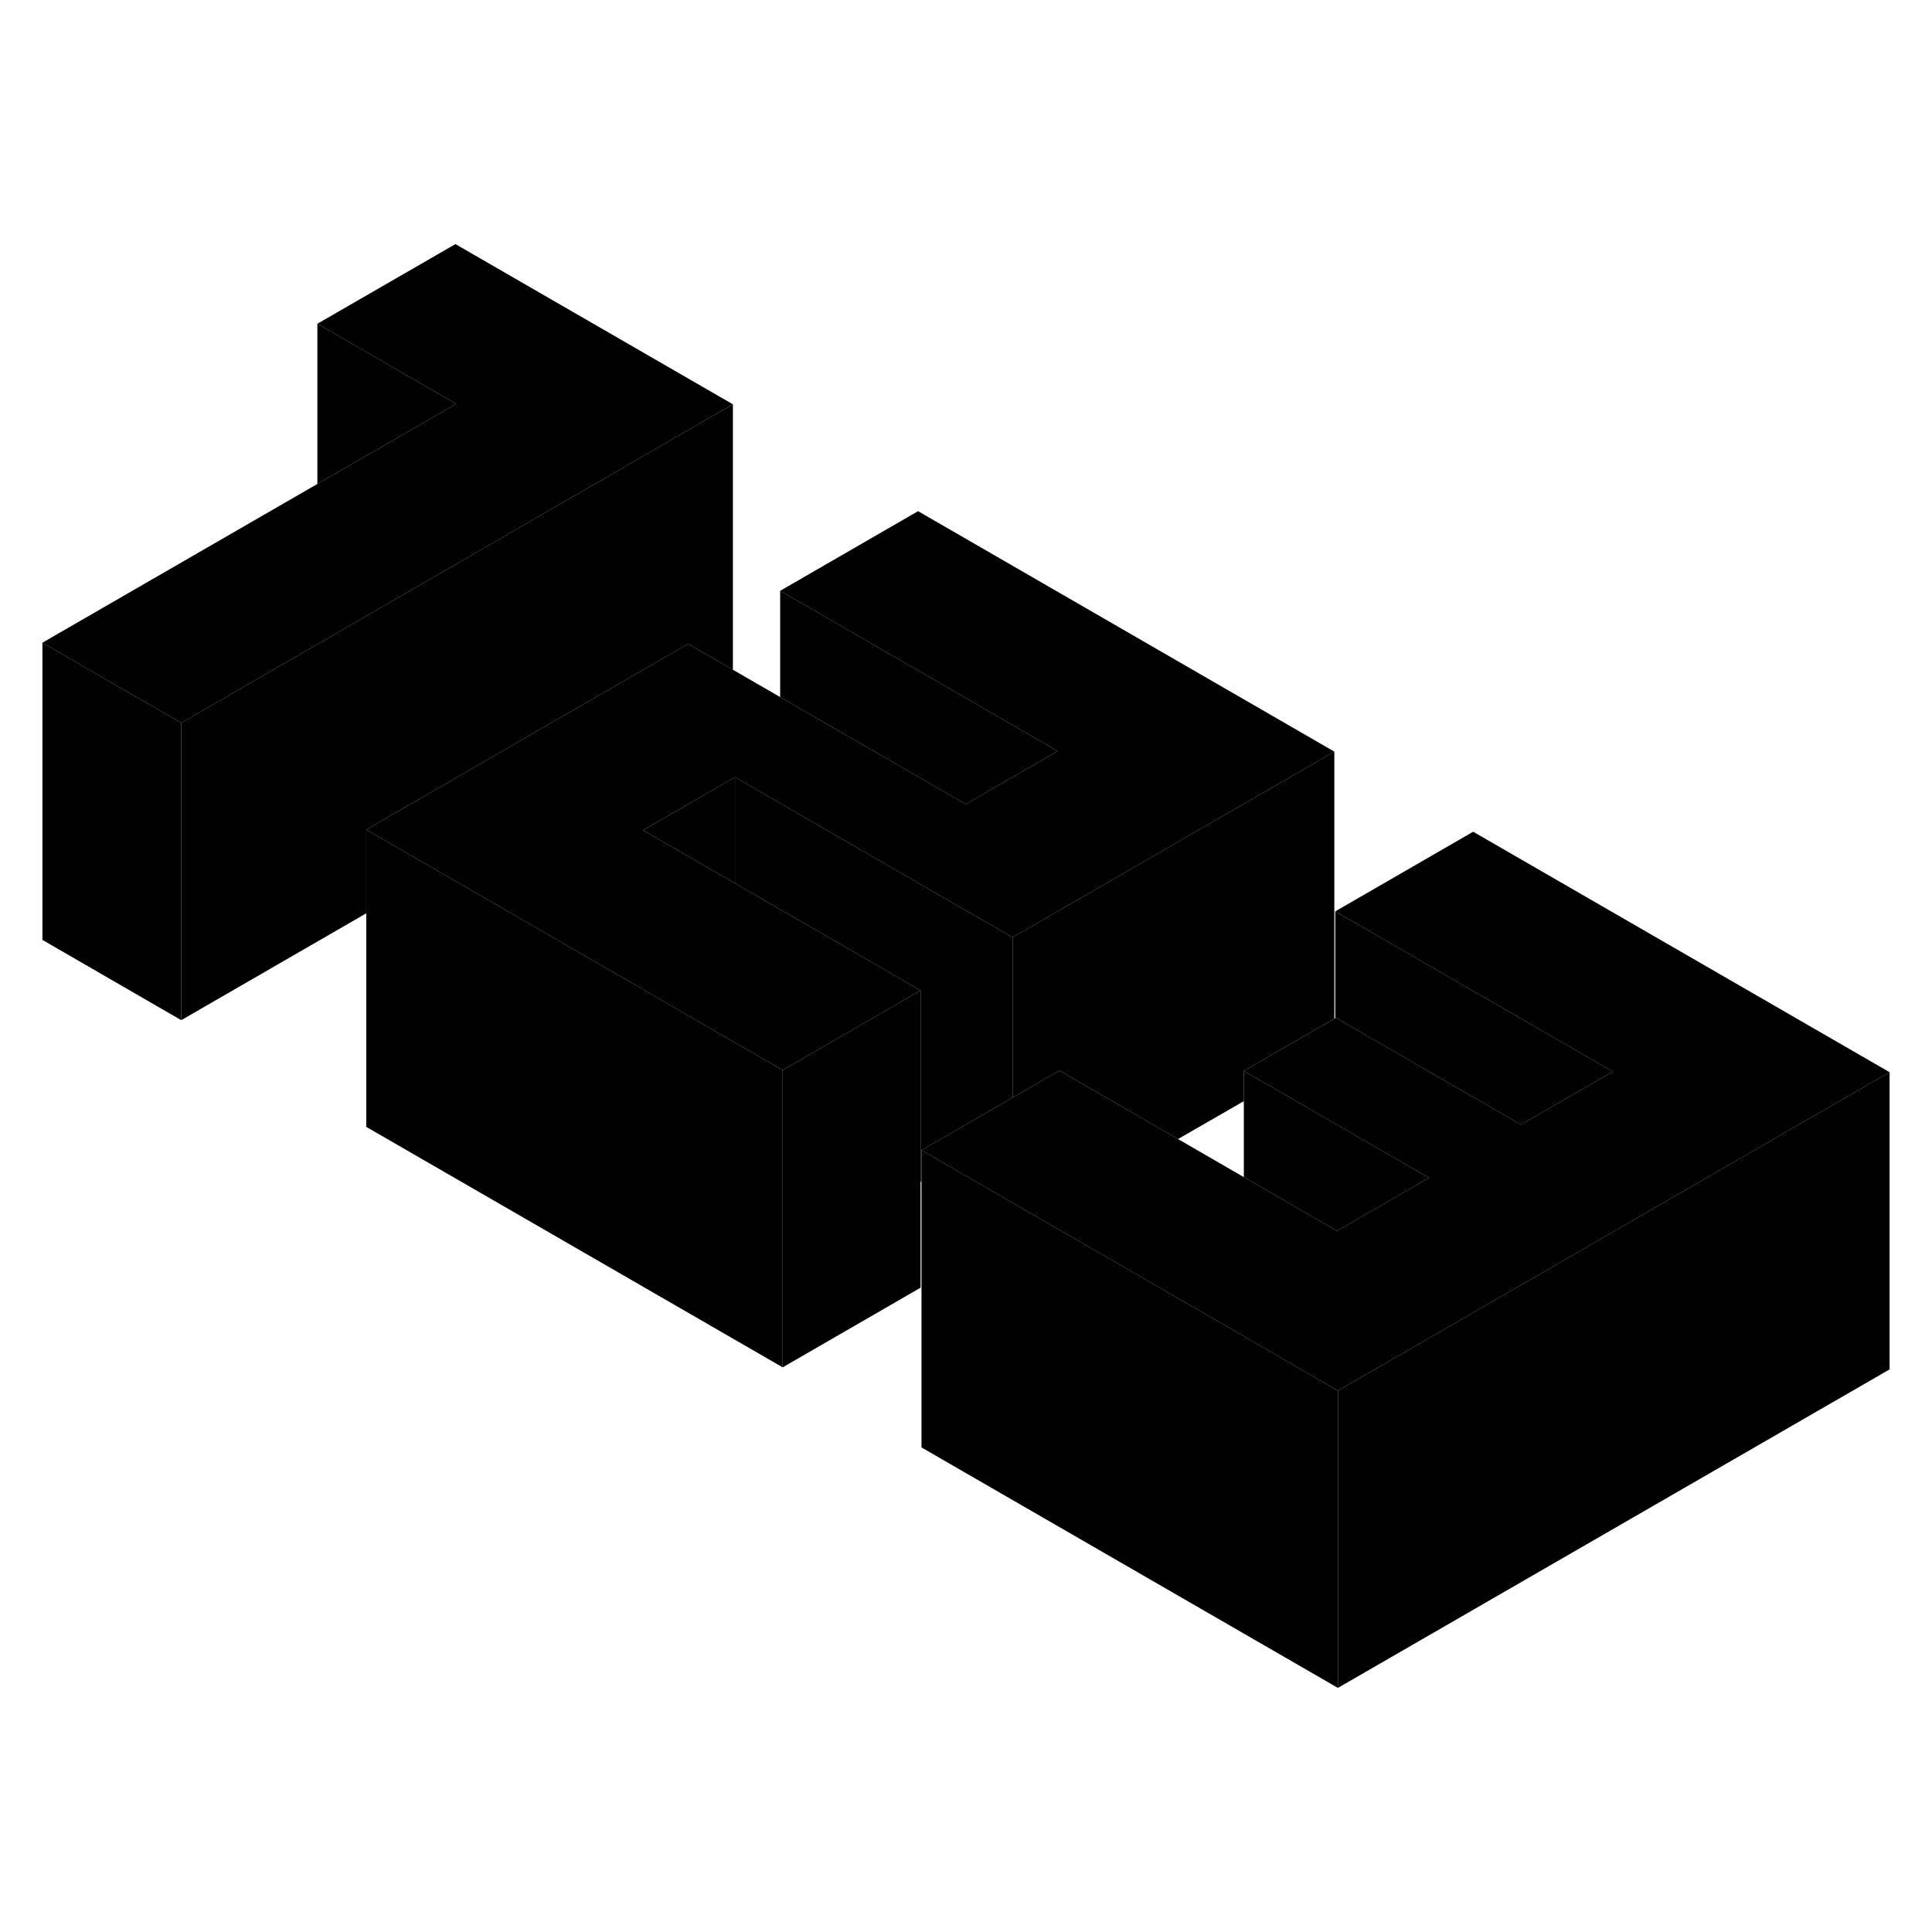 <svg width="24" height="24" viewBox="0 0 130 102" xmlns="http://www.w3.org/2000/svg" stroke-width="1px"  stroke-linecap="round" stroke-linejoin="round"> <path d="M52.665 58.005V78.005L24.645 61.825V41.825L29.515 44.635L41.965 51.825L49.455 56.155L52.665 58.005Z" class="pr-icon-iso-solid-stroke" stroke-linejoin="round"/> <path d="M68.135 49.075V59.855L62.005 63.395V65.535L61.945 65.505V52.645L49.455 45.435V38.295L52.495 40.045L57.435 42.905L68.135 49.075Z" class="pr-icon-iso-solid-stroke" stroke-linejoin="round"/> <path d="M96.155 65.255L91.205 68.105L89.965 68.825L83.695 65.205V58.065L85.455 59.075L89.845 61.615L94.795 64.465L96.155 65.255Z" class="pr-icon-iso-solid-stroke" stroke-linejoin="round"/> <path d="M90.025 79.575V99.575L62.005 83.395V63.395L68.135 66.935L69.985 68.005L83.695 75.915L85.555 76.995L90.025 79.575Z" class="pr-icon-iso-solid-stroke" stroke-linejoin="round"/> <path d="M49.315 13.205L31.995 23.205L22.715 28.565L12.195 34.645L2.855 29.245L21.355 18.565L30.695 13.175L21.355 7.785L30.645 2.425L49.315 13.205Z" class="pr-icon-iso-solid-stroke" stroke-linejoin="round"/> <path d="M49.455 38.295V45.435L43.265 41.865L49.455 38.295Z" class="pr-icon-iso-solid-stroke" stroke-linejoin="round"/> <path d="M89.785 36.575L72.465 46.575L68.135 49.075L57.435 42.905L52.495 40.045L49.455 38.295L43.265 41.865L49.455 45.435L61.945 52.645L56.995 55.505L52.665 58.005L49.455 56.155L41.965 51.825L29.515 44.635L24.645 41.825L44.445 30.395L46.305 29.325L49.315 31.065L52.495 32.905L64.985 40.115L71.165 36.535L52.495 25.755L61.775 20.395L89.785 36.575Z" class="pr-icon-iso-solid-stroke" stroke-linejoin="round"/> <path d="M127.145 58.145L109.825 68.145L100.545 73.505L94.365 77.075L90.025 79.575L85.555 76.995L83.695 75.915L69.985 68.005L68.135 66.935L62.005 63.395L68.135 59.855L71.285 58.035L79.265 62.645L83.695 65.205L89.965 68.825L91.205 68.105L96.155 65.255L94.795 64.465L89.845 61.615L85.455 59.075L83.695 58.065L88.025 55.555L89.785 54.545L89.845 54.505L89.885 54.485L102.335 61.675L108.525 58.105L89.845 47.325L99.125 41.965L127.145 58.145Z" class="pr-icon-iso-solid-stroke" stroke-linejoin="round"/> <path d="M127.145 58.145V78.145L90.025 99.575V79.575L94.365 77.075L100.545 73.505L109.825 68.145L127.145 58.145Z" class="pr-icon-iso-solid-stroke" stroke-linejoin="round"/> <path d="M108.525 58.105L102.335 61.675L89.885 54.485L89.845 54.505V47.325L108.525 58.105Z" class="pr-icon-iso-solid-stroke" stroke-linejoin="round"/> <path d="M89.785 36.575V54.545L88.025 55.555L83.695 58.065V60.095L79.265 62.645L71.285 58.035L68.135 59.855V49.075L72.465 46.575L89.785 36.575Z" class="pr-icon-iso-solid-stroke" stroke-linejoin="round"/> <path d="M61.945 52.645V72.645L52.665 78.005V58.005L56.995 55.505L61.945 52.645Z" class="pr-icon-iso-solid-stroke" stroke-linejoin="round"/> <path d="M71.165 36.535L64.985 40.115L52.495 32.905V25.755L71.165 36.535Z" class="pr-icon-iso-solid-stroke" stroke-linejoin="round"/> <path d="M49.315 13.205V31.065L46.305 29.325L44.445 30.395L24.645 41.825V47.455L12.195 54.645V34.645L22.715 28.565L31.995 23.205L49.315 13.205Z" class="pr-icon-iso-solid-stroke" stroke-linejoin="round"/> <path d="M12.195 34.645V54.645L2.855 49.245V29.245L12.195 34.645Z" class="pr-icon-iso-solid-stroke" stroke-linejoin="round"/> <path d="M30.695 13.175L21.355 18.565V7.785L30.695 13.175Z" class="pr-icon-iso-solid-stroke" stroke-linejoin="round"/>
</svg>